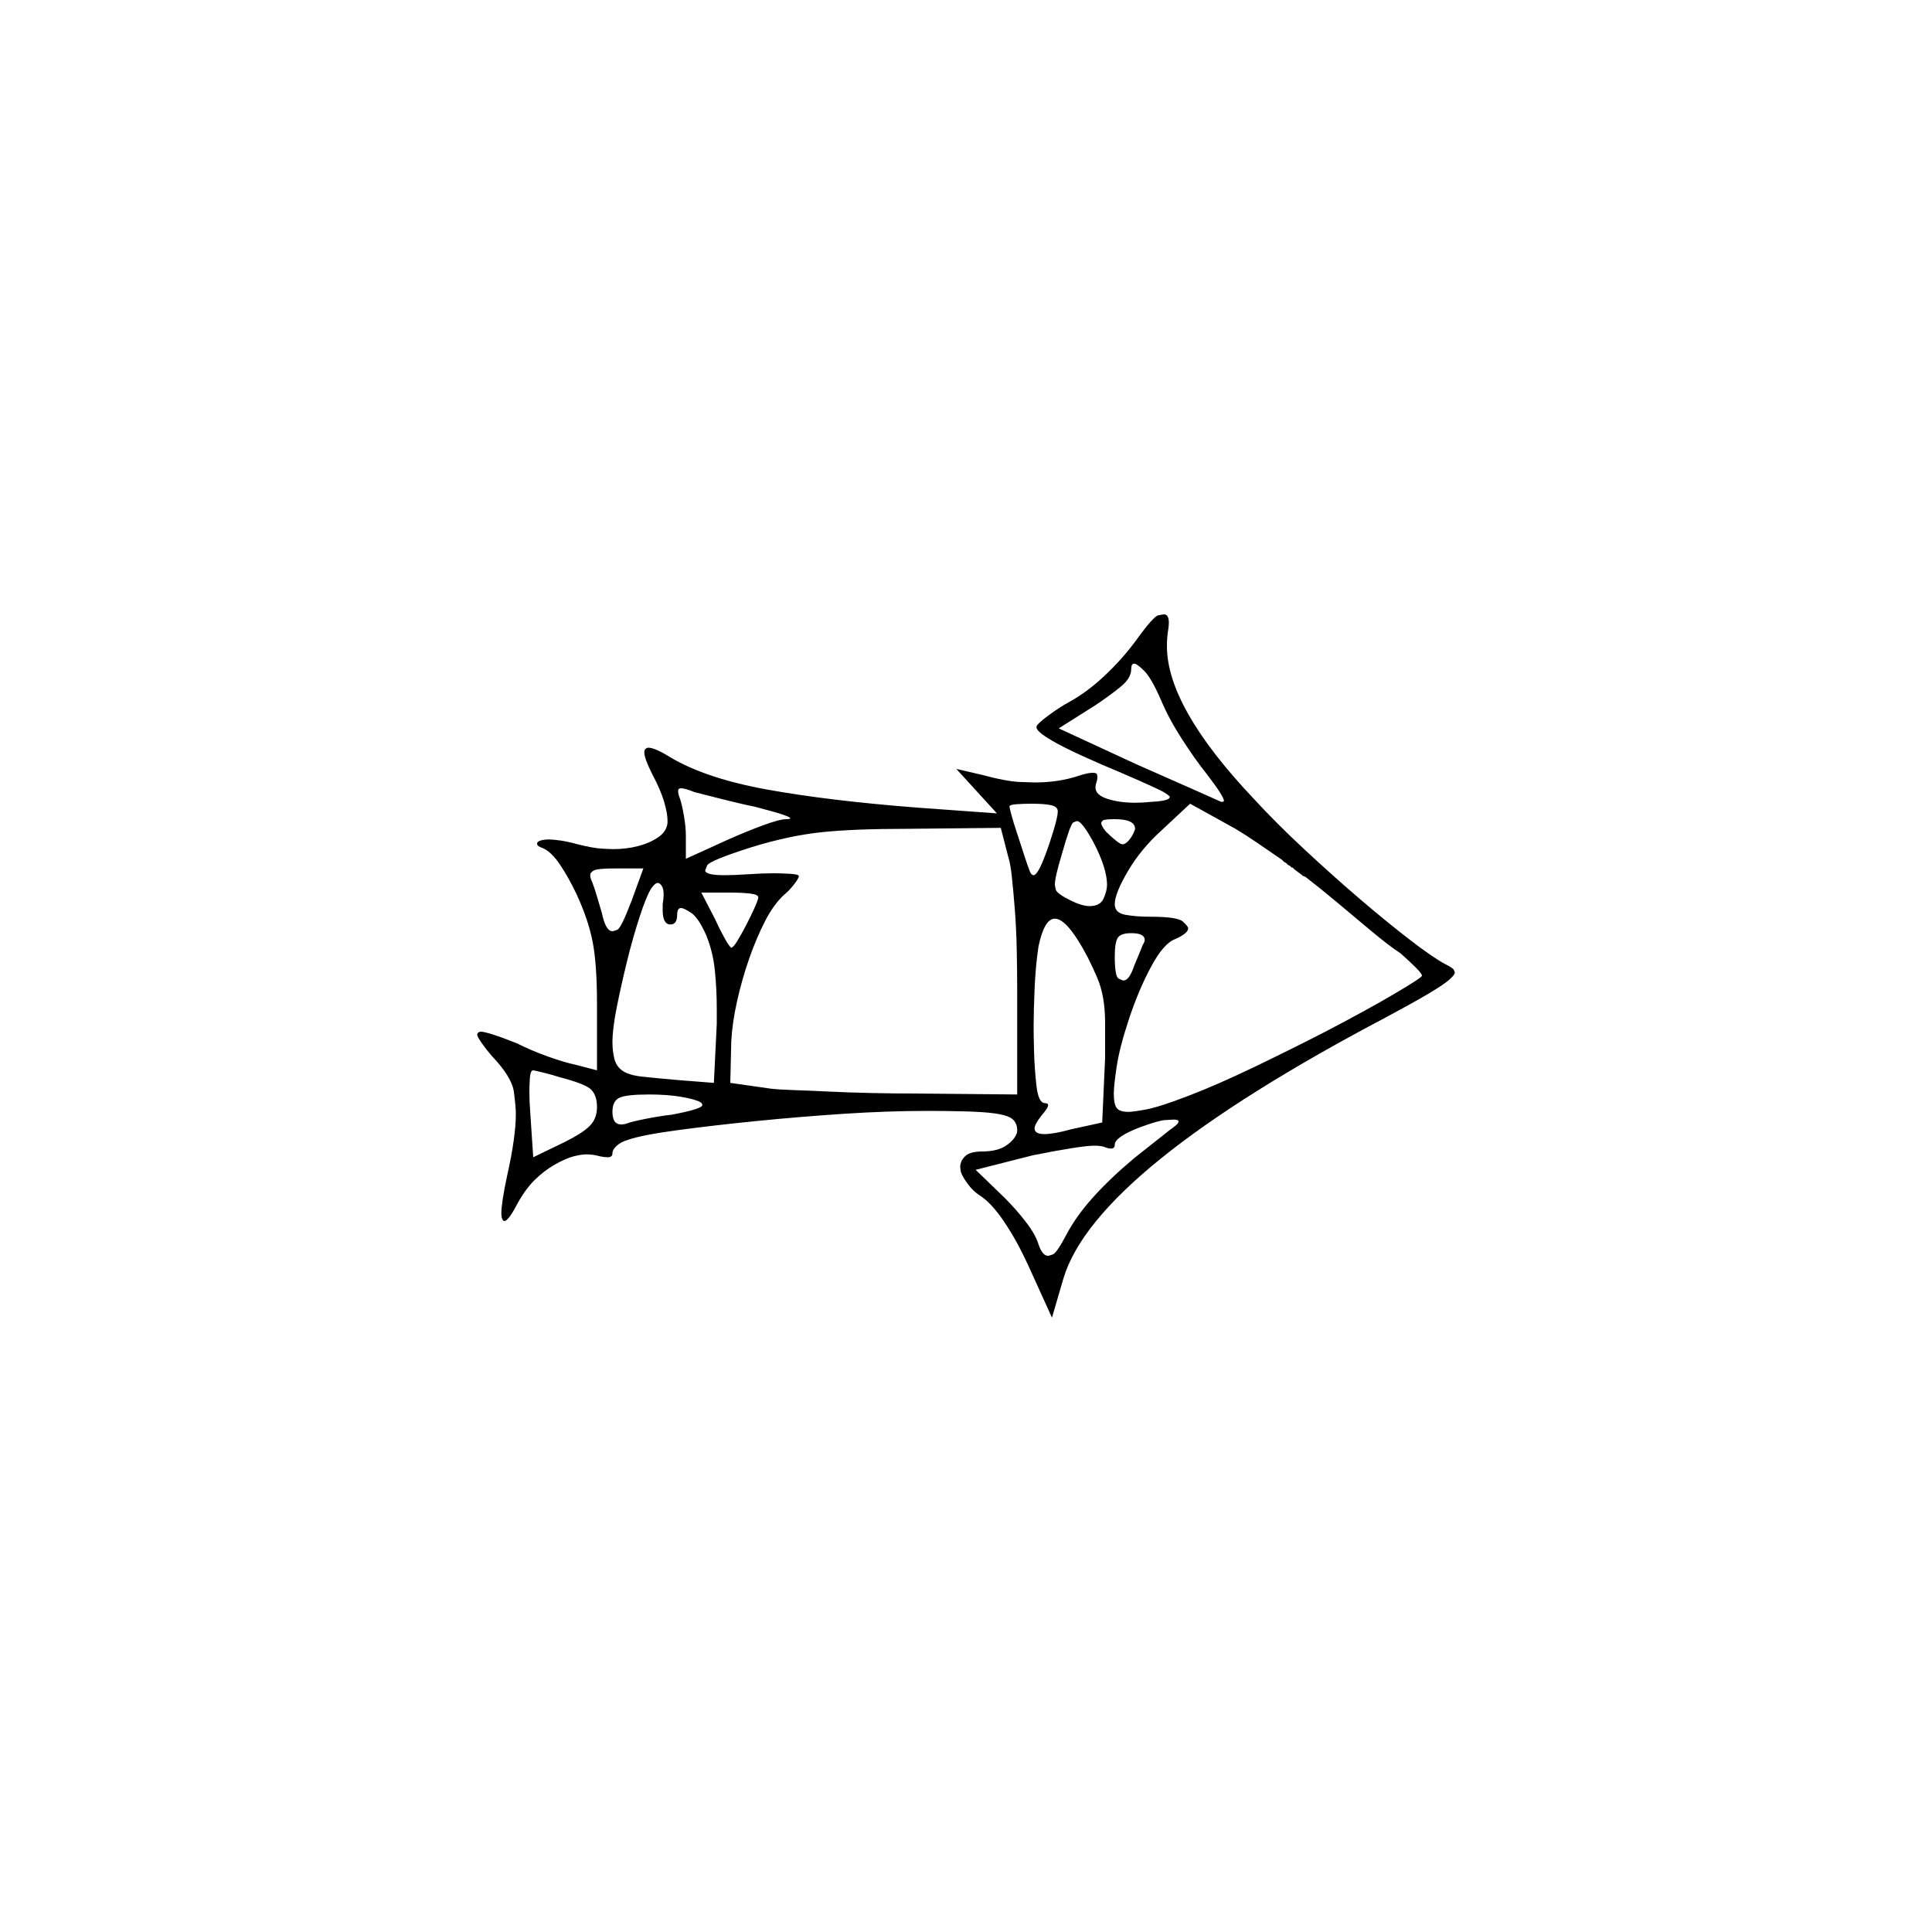 <?xml version="1.0" encoding="UTF-8" standalone="no"?>
<svg
   width="2000"
   height="2000"
   version="1.1"
   id="svg1"
   sodipodi:docname="u12081.svg"
   inkscape:version="1.3.2 (091e20e, 2023-11-25)"
   xmlns:inkscape="http://www.inkscape.org/namespaces/inkscape"
   xmlns:sodipodi="http://sodipodi.sourceforge.net/DTD/sodipodi-0.dtd"
   xmlns="http://www.w3.org/2000/svg"
   xmlns:svg="http://www.w3.org/2000/svg">
  <defs
     id="defs1" />
  <sodipodi:namedview
     id="namedview1"
     pagecolor="#505050"
     bordercolor="#eeeeee"
     borderopacity="1"
     inkscape:showpageshadow="0"
     inkscape:pageopacity="0"
     inkscape:pagecheckerboard="0"
     inkscape:deskcolor="#505050"
     inkscape:zoom="0.379"
     inkscape:cx="1000"
     inkscape:cy="998.68074"
     inkscape:window-width="1392"
     inkscape:window-height="1212"
     inkscape:window-x="0"
     inkscape:window-y="0"
     inkscape:window-maximized="0"
     inkscape:current-layer="svg1" />
  <path
     d="m 1176,663 q 18,-25 23,-26 5,-1 6,-1 5,0 5,9 0,3 -1,9 -1,7 -1,15 0,63 90,158 23,25 52,52 29,27 57,51 28,24 52,42.5 24,18.5 37,25.5 8,4 9,6 1,2 1,3 0,2 -5.5,7 -5.5,5 -21.5,14.5 -16,9.5 -44,24.5 -300,158 -334,270 l -12,41 -25,-55 q -11,-24 -24,-43.5 -13,-19.5 -25,-27.5 -8,-5 -14,-13.5 -6,-8.5 -6.5,-12.5 -0.5,-4 -0.5,-4 0,-6 5,-11 5,-5 18,-5 17,0 26.5,-7.5 9.5,-7.5 9.5,-14.5 0,-3 -1,-6 -2,-5 -7,-7.5 -5,-2.5 -16,-4 -11,-1.5 -30,-2 -19,-0.5 -38,-0.5 -42,0 -87.5,3 -45.5,3 -90.5,7.5 -45,4.5 -82,9.5 -37,5 -51,10 -7,2 -11.5,6 -4.5,4 -4.5,8 0,4 -5,4 -3,0 -8,-1 -7,-2 -14,-2 -5,0 -13,2 -8,2 -19.5,8.5 -11.5,6.5 -21.5,16.5 -10,10 -19,27 -8,15 -12,15 -1,0 -2,-2 -1,-2 -1,-6 0,-11 6,-39 9,-40 9,-64 0,-7 -2,-22.5 -2,-15.5 -23,-37.5 -6,-7 -10.5,-13.5 -4.5,-6.5 -4.5,-8.5 0,-1 1,-2 1,-1 3,-1 3,0 12.5,3 9.5,3 24.5,9 16,8 33,14 17,6 27,8 l 23,6 v -69 q 0,-41 -4.5,-64 Q 609,952 597,926 589,909 580,895.5 571,882 562,878 q -6,-2 -6,-4.5 0,-2.5 4,-3.5 4,-1 8,-1 4,0 11.5,1 7.5,1 18.5,4 16,4 25,4.5 9,0.5 12,0.5 13,0 25,-3 12,-3 21,-9 9,-6 10,-15 0,-1 0,-3 0,-7 -3.5,-19 -3.5,-12 -12.5,-29 -8,-16 -8,-22 0,-3 1.5,-4 1.5,-1 2.5,-1 7,0 23,10 37,22 101,33.5 64,11.5 154,18.5 l 83,6 -42,-46 26,6 q 26,7 40,7.5 14,0.5 15,0.5 25,0 46,-7 9,-3 14,-3 2,0 3.5,0.5 1.5,0.5 1.5,4.5 0,2 -1,5 -1,3 -1,5 0,8 12.5,12 12.5,4 28.5,4 8,0 18,-1 18,-1 18,-5 0,-1 -5.5,-4.5 -5.5,-3.5 -42.5,-19.5 -48,-20 -69,-31.5 -21,-11.5 -21,-16.5 0,-1 0,-1 1,-3 12.5,-11.5 11.5,-8.5 22.5,-14.5 18,-10 36,-27 18,-17 32,-36 z m 26,62 q -10,-23 -17.5,-30.5 -7.5,-7.5 -10.5,-7.5 -3,0 -3,6 0,9 -11,18 -11,9 -26,19 l -38,24 80,37 q 34,15 60,26.5 26,11.5 28,12.5 1,0 1,0 2,0 2,-1 0,-2 -4,-8.5 -4,-6.5 -14,-19.5 -12,-15 -25.5,-36 Q 1210,744 1202,725 Z M 781,835 q -15,-3 -34.5,-8 -19.5,-5 -27.5,-7 -10,-4 -14,-4 -1,0 -2,0.5 -1,0.5 -1,2.5 0,3 2,8 2,6 4,17.5 2,11.5 2,20.5 v 24 l 44,-20 q 18,-8 35.5,-14.5 17.5,-6.5 24.5,-6.5 4,0 4,-1 0,-1 -7,-3.5 -7,-2.5 -30,-8.5 z m 314,5 q 0,-5 -7,-6.5 -7,-1.5 -20,-1.5 -8,0 -15.5,0.5 -7.5,0.5 -7.5,2.5 0,1 2,8.5 2,7.5 5.5,18 3.5,10.5 7.5,23 4,12.5 5,14.5 2,7 5,7 2,0 5,-5 3,-5 7.5,-17 4.5,-12 8.5,-25.5 4,-13.5 4,-18.5 z m 289,94 q -18,-15 -31,-25 -1,-1 -3,-2 h -1 q 0,0 0,0 l -1,-1 q -4,-3 -8,-6 l -1,-1 q 0,0 0,0 l -1,-1 q -1,0 -1,0 l -1,-1 q 0,0 0,0 l -1,-1 q -1,0 -2,-1 l -1,-1 q 0,0 0,0 l -1,-1 q -1,0 -2,-1 -1,-1 -2,-2 -13,-9 -25.5,-17.5 Q 1289,864 1279,858 l -47,-26 -30,28 q -21,19 -34.5,42 -13.5,23 -13.5,34 0,9 11,11 11,2 26,2 28,0 33.5,5 5.5,5 5.5,7 0,5 -13,11 -12,4 -25,28 -13,24 -23,54 -10,30 -13,50 -3,20 -3,28 0,11 3,15 3,4 12,4 5,0 18.5,-2.5 13.5,-2.5 43.5,-14 30,-11.5 67.5,-29.5 37.5,-18 74.5,-37 44,-23 72,-39.5 28,-16.5 28,-18.5 0,-2 -6.5,-8.5 Q 1459,995 1450,987 1439,980 1418,962.5 1397,945 1384,934 Z m -210,-73 q 1,-2 1,-3 0,-10 -21,-10 -11,0 -12.5,1.5 -1.5,1.5 -1.5,2.5 0,3 5,9 5,5 10,9 5,4 7,4 3,0 6.5,-4 3.5,-4 5.5,-9 z m -42,11 q -12,-22 -17,-22 -1,0 -4,1.5 -3,1.5 -12,33.5 -7,23 -7,31 0,1 1,5 1,4 15,11 12,6 20,6 11,0 14.5,-8 3.5,-8 3.5,-14 0,-17 -14,-44 z m -96,-15 -98,1 q -54,0 -87.5,3.5 Q 817,865 778,877 q -44,14 -46,19 -2,5 -2,5 0,5 20,5 10,0 25,-1 15,-1 26,-1 6,0 16,0.5 10,0.5 10,2.5 0,2 -5,8.5 -5,6.5 -10,10.5 -11,10 -20,27.5 -9,17.5 -16.5,39 -7.5,21.5 -12.5,44 -5,22.5 -6,41.5 l -1,43 42,6 q 9,1 24.5,1.5 15.5,0.5 36,1.5 20.5,1 43.5,1.5 23,0.5 45,0.5 l 106,1 v -107 q 0,-22 -0.5,-44 -0.5,-22 -2,-41 -1.5,-19 -3,-33 -1.5,-14 -3.5,-20 z m -370,42 h -29 q -18,0 -22,2 -4,2 -4,5 0,3 2,7 2,5 5,15 3,10 5,17 4,19 11,19 1,0 5,-1.5 4,-1.5 15,-30.5 z m 20,37 q 1,-6 1,-10 0,-6 -2,-9 -2,-3 -4,-3 -3,0 -7,6 -5,8 -12,29.5 -7,21.5 -13,46 -6,24.5 -10.5,47 -4.5,22.5 -4.5,36.5 0,9 2,17 2,8 8.5,12.5 6.5,4.5 20,6 13.5,1.5 36.5,3.5 l 38,3 3,-61 q 0,-8 0,-16 0,-20 -2,-39.5 -2,-19.5 -9,-36.5 -8,-18 -15.5,-23 -7.5,-5 -10.5,-5 -4,0 -4,7 0,10 -7,10 -8,0 -8,-15 0,-3 0,-6 z m 99,-7 q 0,-3 -8.5,-4 -8.5,-1 -20.5,-1 h -30 l 14,27 q 5,11 10,20 5,9 7,10 0,0 0,0 2,0 6,-6.5 4,-6.5 9,-16 5,-9.5 9,-18.5 4,-9 4,-11 z m 341,62 q -21,-40 -34,-40 -11,0 -17,29 -3,20 -4,43.5 -1,23.5 -1,40.5 0,9 0.5,26 0.5,17 2.5,34.5 2,17.5 9,17.5 3,0 3,2 0,3 -7,11 -7,9 -7,13 0,6 10,6 10,0 28,-5 l 32,-7 3,-67 v -2 q 0,-2 0,-3 v -1 q 0,-1 0,-2 v -1 q 0,-2 0,-3 v -4 q 0,0 0,-1 v -11 q 0,-1 0,-1 v -5 q 0,-1 0,-2 0,-14 -2,-25.5 -2,-11.5 -6,-21 -4,-9.5 -10,-21.5 z m 57,-13 q 2,-3 2,-5 0,-7 -14,-7 -11,0 -14,5 -3,5 -3,19 0,21 4,23 4,2 5,2 6,0 11,-15 2,-5 5,-12 3,-7 4,-10 z m -604,137 q -6,-2 -16,-4.5 -10,-2.5 -11,-2.5 -3,0 -3.5,8.5 -0.5,8.5 -0.5,13.5 0,10 1,23 l 3,45 33,-16 q 18,-9 25.5,-16.5 7.5,-7.5 7.5,-19.5 0,-12 -6,-18 -6,-6 -33,-13 z m 146,26 q -5,-3 -19.5,-5.5 -14.5,-2.5 -33.5,-2.5 -24,0 -31,3.5 -7,3.5 -7,14.5 0,13 9,13 3,0 6,-1 5,-2 20.5,-5 15.5,-3 25.5,-4 32,-6 32,-10 0,-2 -2,-3 z m 491,25 q 4,-3 4,-5 0,-2 -5,-2 -2,0 -9,0.5 -7,0.5 -26,7.5 -13,5 -19.5,9.5 -6.5,4.5 -6.5,8.5 0,4 -4,4 -2,0 -5,-1 -4,-2 -12,-2 -7,0 -23,2.5 -16,2.5 -41,7.5 l -59,15 30,29 q 12,12 22,25 10,13 13,23 4,12 10,12 1,0 5,-1.5 4,-1.5 14,-20.5 10,-19 27.5,-38.5 17.5,-19.5 42.5,-40.5 9,-7 24,-19 15,-12 18,-14 z"
     id="path1" />
</svg>

